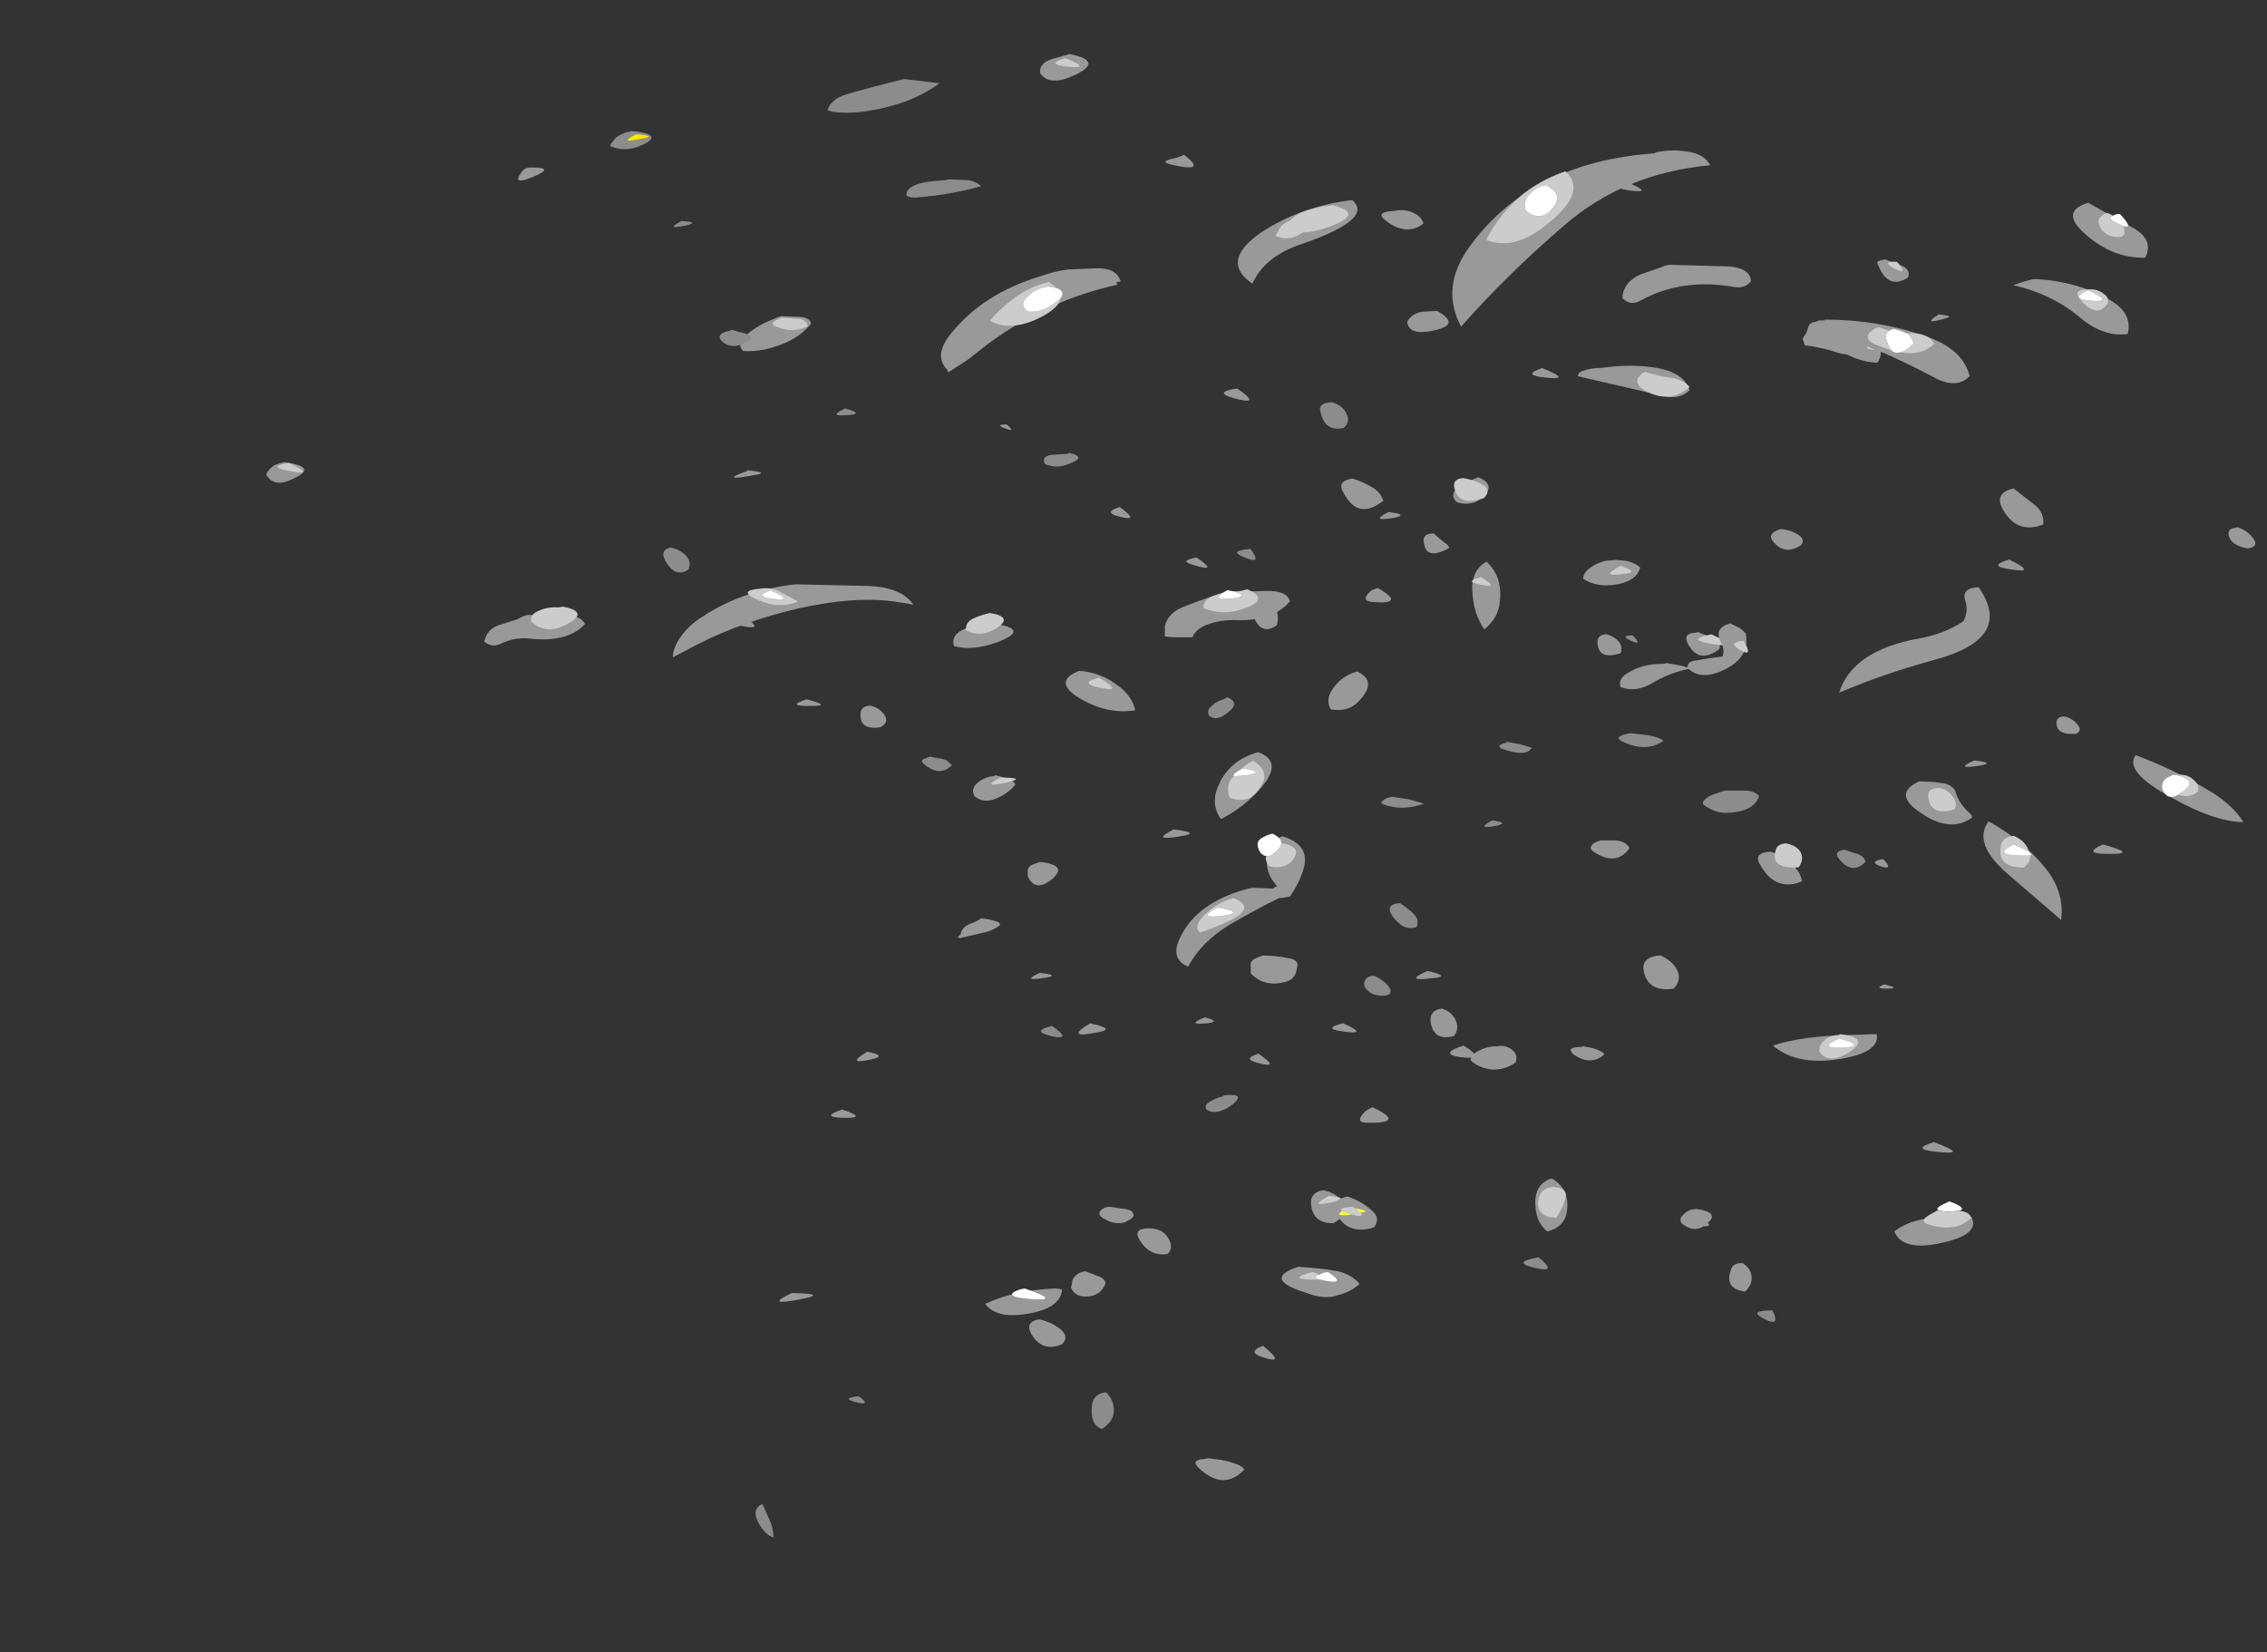 <?xml version="1.0" encoding="UTF-8" standalone="no"?>
<svg xmlns:ffdec="https://www.free-decompiler.com/flash" xmlns:xlink="http://www.w3.org/1999/xlink" ffdec:objectType="frame" height="293.35px" width="402.45px" xmlns="http://www.w3.org/2000/svg">
  <rect width="100%" height="100%" fill="#333333" stroke="none"/>
  <g transform="matrix(1.0, 0.0, 0.0, 1.0, 75.9, 162.75)">
    <use ffdec:characterId="3260" height="64.3" transform="matrix(3.899, -0.002, 0.002, 2.937, -28.699, -153.087)" width="66.55" xlink:href="#shape0"/>
    <use ffdec:characterId="3259" height="76.9" transform="matrix(3.899, -0.002, 0.002, 2.937, 9.956, -139.481)" width="70.1" xlink:href="#shape1"/>
    <use ffdec:characterId="3258" height="85.0" transform="matrix(3.899, -0.002, 0.002, 3.046, 41.731, -148.7)" width="72.5" xlink:href="#shape2"/>
  </g>
  <defs>
    <g id="shape0" transform="matrix(1.0, 0.0, 0.0, 1.0, 1.2, 59.1)">
      <path d="M34.6 -58.8 L35.4 -59.1 Q37.05 -58.65 35.5 -57.75 34.45 -57.15 34.05 -57.95 34.0 -58.55 34.6 -58.8 M40.2 -52.8 Q40.45 -52.9 40.6 -53.0 41.7 -51.9 40.05 -52.4 39.4 -52.6 40.2 -52.8 M10.45 -52.0 Q10.55 -52.2 10.75 -52.25 11.95 -52.3 11.15 -51.8 9.9 -51.05 10.45 -52.0 M21.0 -33.65 Q19.35 -33.25 20.7 -33.9 L20.7 -33.95 Q21.8 -33.8 21.0 -33.65 M20.4 -24.55 Q19.6 -24.85 20.5 -25.15 21.6 -24.2 20.4 -24.55 M23.4 -19.7 Q22.5 -19.7 23.4 -20.1 24.7 -19.65 23.4 -19.7 M60.75 -51.35 Q62.1 -50.6 60.8 -50.85 59.9 -51.05 60.75 -51.35 M51.5 -48.85 Q50.75 -48.05 49.8 -49.0 49.25 -49.55 50.15 -49.6 50.7 -49.75 51.1 -49.45 51.4 -49.25 51.5 -48.85 M56.9 -39.55 Q56.0 -39.7 56.9 -40.1 58.4 -39.3 56.9 -39.55 M49.9 -31.4 Q50.85 -31.25 50.15 -31.05 49.0 -30.8 49.9 -31.4 M54.0 -33.5 Q54.8 -33.05 54.2 -32.3 53.7 -31.7 53.0 -32.0 52.6 -32.55 53.25 -33.05 53.65 -33.35 54.0 -33.5 M63.95 -24.15 L64.65 -23.8 Q65.1 -23.55 64.95 -23.1 64.0 -22.15 63.5 -23.5 63.3 -24.1 63.95 -24.1 L63.95 -24.15 M53.3 0.85 Q54.4 1.75 53.15 1.55 52.15 1.35 53.3 0.85 M26.15 1.2 Q27.05 1.45 26.4 1.65 25.1 2.05 26.15 1.2 M25.0 4.7 Q26.25 5.25 25.0 5.2 24.0 5.15 25.0 4.7 M36.3 -0.5 Q37.55 -0.15 36.6 0.05 35.1 0.45 36.3 -0.5 M-1.15 -33.85 Q-1.05 -34.05 -0.85 -34.25 -0.6 -34.4 -0.35 -34.45 1.25 -34.15 -0.05 -33.4 -0.85 -32.9 -1.2 -33.7 L-1.15 -33.85" fill="#999999" fill-rule="evenodd" stroke="none"/>
      <path d="M35.2 -58.35 Q34.3 -58.5 35.2 -58.85 36.5 -58.15 35.2 -58.35 M54.05 -33.15 Q54.65 -32.8 54.25 -32.25 53.1 -31.7 52.9 -32.85 52.8 -33.4 53.3 -33.45 53.75 -33.35 54.05 -33.15 M64.6 -24.0 Q66.15 -23.05 64.5 -23.45 63.45 -23.7 64.6 -24.0 M-0.15 -34.4 Q1.15 -33.55 -0.25 -33.95 -1.15 -34.2 -0.15 -34.4" fill="#cccccc" fill-rule="evenodd" stroke="none"/>
    </g>
    <g id="shape1" transform="matrix(1.0, 0.0, 0.0, 1.0, 2.8, 62.35)">
      <path d="M4.5 -61.55 Q3.65 -61.0 2.95 -61.45 3.0 -61.6 3.1 -61.75 3.3 -62.15 3.8 -62.3 L3.95 -62.35 Q5.4 -62.15 4.5 -61.55 M6.45 -56.65 Q5.4 -56.35 6.2 -56.9 7.05 -56.85 6.45 -56.65 M43.1 -20.65 Q43.95 -20.5 43.2 -20.3 42.35 -20.1 43.1 -20.65 M14.25 14.15 Q14.85 14.75 14.1 14.5 13.4 14.25 14.25 14.15" fill="#8c8c8c" fill-rule="evenodd" stroke="none"/>
      <path d="M39.25 -50.8 Q39.45 -51.3 39.95 -51.4 L40.6 -51.45 Q41.75 -50.6 40.4 -50.25 39.3 -49.95 39.25 -50.8 M32.2 -53.1 Q30.7 -54.45 32.6 -56.2 34.45 -57.8 36.75 -58.15 37.75 -57.0 34.45 -55.5 32.75 -54.75 32.2 -53.1 M29.5 -36.1 Q28.8 -36.35 29.65 -36.55 30.7 -35.6 29.5 -36.1 M26.15 -39.6 Q27.15 -38.65 26.05 -39.05 25.4 -39.3 26.15 -39.6 M32.7 -33.95 Q33.2 -33.8 33.3 -33.3 33.4 -32.85 33.3 -32.45 32.6 -31.8 32.25 -32.95 32.05 -33.7 32.7 -33.95 M37.6 -34.55 Q37.75 -34.65 37.9 -34.7 39.2 -33.7 37.7 -33.85 37.05 -33.9 37.6 -34.55 M12.1 -50.7 Q11.7 -50.0 10.95 -49.55 9.9 -48.95 9.0 -49.05 8.7 -49.5 9.1 -49.95 9.65 -50.6 10.35 -50.95 10.6 -51.1 10.75 -51.15 L11.65 -51.1 Q12.05 -51.05 12.1 -50.7 M21.0 -44.6 Q21.5 -44.05 20.85 -44.4 20.5 -44.6 21.0 -44.6 M1.8 -32.55 Q1.05 -31.45 -0.6 -31.65 -1.35 -31.8 -2.05 -31.35 -2.45 -31.1 -2.8 -31.5 L-2.75 -31.65 Q-2.6 -32.35 -1.95 -32.55 L-1.6 -32.7 Q-1.45 -32.75 -1.25 -32.85 -1.0 -33.05 -0.8 -33.1 L1.0 -33.05 Q1.6 -33.05 1.8 -32.55 M18.6 -31.2 Q18.45 -31.9 19.1 -32.25 19.7 -32.55 20.45 -32.55 22.15 -32.2 20.5 -31.4 19.4 -30.9 18.6 -31.2 M20.45 -23.4 L20.9 -23.25 21.3 -23.0 21.4 -22.85 Q21.05 -22.25 20.45 -21.95 19.95 -21.7 19.55 -22.1 19.35 -22.5 19.6 -22.85 19.95 -23.3 20.45 -23.35 L20.45 -23.4 M15.25 -26.3 Q14.25 -26.1 14.35 -27.2 14.4 -27.6 14.8 -27.6 15.25 -27.45 15.45 -27.0 15.65 -26.6 15.25 -26.3 M22.3 -18.05 L22.5 -18.15 Q23.9 -17.95 22.95 -17.0 22.25 -16.35 21.95 -17.3 L21.95 -17.65 Q22.0 -17.95 22.3 -18.05 M19.8 -14.75 Q20.2 -14.7 20.55 -14.55 20.65 -14.5 20.7 -14.35 20.4 -14.0 19.85 -13.85 L18.85 -13.55 18.75 -13.6 Q18.85 -13.7 18.9 -13.8 18.95 -14.25 19.4 -14.45 19.6 -14.55 19.8 -14.7 L19.8 -14.75 M22.5 -11.45 Q23.45 -11.3 22.75 -11.15 21.6 -10.9 22.5 -11.45 M25.7 -28.05 Q26.85 -27.3 25.55 -27.6 24.65 -27.8 25.7 -28.05 M30.0 -8.75 Q30.75 -8.5 30.15 -8.4 29.1 -8.25 30.0 -8.75 M32.4 -6.0 Q31.7 -6.25 32.45 -6.55 33.5 -5.6 32.4 -6.0 M40.15 -11.55 Q41.3 -11.2 40.3 -11.1 39.05 -10.9 40.15 -11.55 M60.55 -49.55 Q61.0 -48.95 60.65 -48.3 59.65 -48.35 58.65 -49.3 57.7 -50.2 59.2 -50.5 60.05 -50.3 60.55 -49.55 M62.05 -53.45 Q61.1 -52.65 60.65 -54.35 60.6 -54.45 61.0 -54.55 L61.7 -54.2 Q62.2 -53.95 62.05 -53.45 M48.1 -48.0 Q49.4 -48.25 50.6 -48.0 51.85 -47.7 52.1 -46.65 51.65 -46.05 50.9 -46.3 L47.0 -47.5 47.05 -47.65 Q47.1 -47.75 47.2 -47.8 47.6 -48.0 48.1 -48.0 M57.15 -37.25 Q56.4 -36.65 55.9 -37.5 55.65 -37.9 56.05 -38.15 56.1 -38.2 56.25 -38.25 56.7 -38.2 57.05 -37.9 57.4 -37.6 57.15 -37.25 M48.95 -30.75 Q47.9 -30.3 47.9 -31.45 47.9 -31.85 48.3 -31.9 48.7 -31.75 48.9 -31.4 49.05 -31.1 48.95 -30.75 M51.05 -30.15 L51.5 -30.05 Q51.75 -30.0 51.95 -29.9 L52.0 -29.9 Q52.0 -30.25 52.35 -30.3 52.95 -30.45 53.6 -30.55 53.7 -31.05 53.5 -31.45 53.2 -32.3 53.95 -32.55 L54.4 -32.25 54.65 -31.95 Q54.85 -30.55 53.75 -29.8 52.65 -29.05 52.05 -29.8 51.15 -29.55 50.4 -28.95 49.65 -28.35 48.95 -28.7 48.8 -29.25 49.4 -29.65 50.0 -30.1 50.8 -30.1 50.95 -30.1 51.05 -30.15 M66.65 -36.4 Q67.95 -35.55 66.75 -35.8 65.6 -36.0 66.65 -36.4 M64.2 -22.35 Q64.35 -21.65 64.85 -21.05 64.95 -20.95 64.95 -20.8 63.95 -19.85 62.6 -21.1 61.3 -22.25 62.55 -23.0 L63.25 -22.95 63.75 -22.85 Q64.1 -22.7 64.2 -22.35 M60.8 -17.85 Q60.2 -18.15 60.9 -18.3 61.4 -17.6 60.8 -17.85 M56.85 -17.85 Q57.15 -17.45 57.2 -16.95 56.0 -16.3 55.3 -17.95 54.95 -18.7 55.8 -18.75 56.4 -18.45 56.85 -17.85 M48.15 -6.6 L48.2 -6.5 Q47.6 -5.8 46.85 -6.45 46.35 -6.95 47.2 -6.95 L47.2 -7.0 47.6 -6.9 Q47.9 -6.8 48.15 -6.6 M52.9 3.7 Q53.1 3.9 52.7 3.9 52.25 4.3 51.7 3.7 51.6 3.45 51.75 3.25 52.0 2.85 52.4 2.85 53.45 3.05 52.9 3.7 M36.3 2.65 Q36.4 3.35 35.85 3.7 34.95 3.7 34.85 2.65 34.75 1.85 35.4 1.7 36.2 1.95 36.3 2.65 M25.25 6.95 Q25.6 7.2 25.4 7.55 25.2 8.0 24.8 8.1 24.1 8.25 23.9 7.55 L23.95 7.4 Q23.95 7.2 24.0 7.05 24.2 6.65 24.55 6.6 24.9 6.75 25.25 6.95 M26.75 3.3 Q26.2 4.0 25.45 3.45 24.95 3.1 25.45 2.75 25.55 2.7 25.7 2.7 L26.45 2.85 Q26.8 2.95 26.75 3.3 M11.2 7.9 Q12.85 7.95 11.7 8.25 9.85 8.75 11.2 7.9" fill="#999999" fill-rule="evenodd" stroke="none"/>
      <path d="M4.15 -62.15 Q5.1 -62.05 4.45 -61.9 3.25 -61.55 4.15 -62.15" fill="#ffe700" fill-rule="evenodd" stroke="none"/>
      <path d="M33.9 -56.9 Q34.25 -57.4 34.9 -57.6 35.25 -57.75 35.65 -57.8 L35.85 -57.85 Q37.45 -57.3 35.5 -56.45 34.9 -56.2 34.5 -56.2 33.85 -55.6 33.25 -56.0 L33.4 -56.35 Q33.5 -56.65 33.8 -56.85 L33.9 -56.9 M10.75 -51.05 L11.4 -51.0 Q11.9 -51.0 11.95 -50.55 11.3 -50.1 10.55 -50.5 10.2 -50.65 10.5 -50.9 L10.75 -51.05 M0.8 -33.6 Q2.1 -33.25 0.85 -32.45 0.0 -31.9 -0.65 -32.7 -0.7 -33.15 -0.3 -33.35 0.1 -33.6 0.6 -33.55 L0.8 -33.6 M19.15 -32.15 Q19.1 -32.6 19.45 -32.85 19.85 -33.1 20.25 -33.2 21.35 -32.95 20.5 -32.25 19.8 -31.7 19.15 -32.15 M21.15 -23.0 Q19.7 -22.55 20.7 -23.25 21.85 -23.25 21.15 -23.0 M59.85 -50.5 Q60.35 -50.35 60.65 -49.9 60.9 -49.45 60.8 -49.05 60.05 -49.05 59.45 -49.7 58.9 -50.4 59.85 -50.5 M61.55 -54.4 Q62.15 -53.5 61.35 -54.05 60.85 -54.45 61.55 -54.4 M49.85 -47.55 Q49.95 -47.7 50.1 -47.75 50.7 -47.5 51.25 -47.4 51.8 -47.3 52.1 -46.85 51.25 -45.8 50.1 -46.6 49.5 -47.05 49.85 -47.55 M54.55 -31.5 Q55.0 -30.5 54.45 -30.9 53.75 -31.4 54.55 -31.5 M64.15 -21.3 Q63.0 -20.85 62.95 -22.15 62.95 -22.6 63.5 -22.6 63.9 -22.45 64.1 -22.0 64.3 -21.65 64.15 -21.3 M56.45 -19.25 Q56.95 -19.15 57.15 -18.7 57.3 -18.25 57.05 -17.8 55.75 -17.7 56.0 -18.8 56.05 -19.2 56.45 -19.25 M35.65 2.05 Q36.6 2.15 35.9 2.4 34.6 2.8 35.65 2.05" fill="#cccccc" fill-rule="evenodd" stroke="none"/>
    </g>
    <g id="shape2" transform="matrix(1.0, 0.0, 0.0, 1.0, 5.7, 61.85)">
      <path d="M5.3 -61.85 L6.25 -61.7 6.9 -61.6 Q5.65 -60.4 3.7 -60.0 2.8 -59.8 2.0 -59.95 1.9 -60.0 1.8 -60.05 2.0 -60.7 2.65 -60.95 4.0 -61.45 5.3 -61.85 M24.25 -42.4 Q24.1 -42.95 24.75 -43.0 25.3 -42.8 25.45 -42.25 25.6 -41.85 25.3 -41.5 24.45 -41.25 24.25 -42.4 M38.45 -29.4 Q38.95 -28.75 38.35 -29.1 37.85 -29.4 38.45 -29.4 M8.25 -55.95 Q8.6 -55.85 8.8 -55.6 7.4 -55.1 5.9 -54.95 5.6 -54.9 5.4 -55.05 5.35 -55.85 7.15 -55.95 L7.35 -56.0 8.25 -55.95 M12.75 -40.0 L12.8 -40.05 Q13.7 -39.8 12.65 -39.35 12.2 -39.15 11.7 -39.4 11.5 -39.9 12.1 -39.95 L12.75 -40.0 M20.7 -34.0 Q20.05 -34.35 21.05 -34.45 21.65 -33.45 20.7 -34.0 M2.6 -42.65 Q3.6 -42.3 2.55 -42.25 1.85 -42.2 2.6 -42.65 M19.25 -25.25 Q19.45 -25.55 19.85 -25.7 L20.0 -25.8 Q20.65 -25.45 19.9 -24.8 19.45 -24.4 19.15 -24.75 19.05 -25.05 19.25 -25.25 M7.2 -22.15 L7.45 -21.85 Q6.9 -21.15 6.2 -21.9 5.95 -22.15 6.25 -22.25 L6.45 -22.35 6.65 -22.3 Q6.95 -22.25 7.2 -22.15 M12.0 -6.05 Q11.0 -6.35 12.0 -6.65 12.95 -5.8 12.0 -6.05 M19.05 -1.75 Q18.9 -2.0 19.15 -2.2 19.45 -2.45 19.8 -2.55 L19.8 -2.6 Q20.85 -2.75 20.25 -2.1 19.55 -1.4 19.05 -1.75 M39.85 -23.25 Q39.05 -22.55 38.0 -23.2 37.55 -23.45 38.15 -23.65 L38.35 -23.7 39.0 -23.6 Q39.4 -23.55 39.75 -23.35 L39.85 -23.25 M42.7 -19.05 Q42.15 -19.05 41.65 -19.55 41.65 -19.65 41.65 -19.7 41.85 -20.05 42.3 -20.2 L42.65 -20.35 43.55 -20.35 Q43.95 -20.35 44.2 -20.05 44.0 -19.1 42.7 -19.05 M32.7 -23.15 L32.7 -23.2 33.35 -23.05 33.85 -22.85 Q33.6 -22.3 32.6 -22.75 32.1 -22.95 32.7 -23.15 M27.15 -19.85 Q27.3 -19.95 27.5 -20.0 L28.25 -19.85 28.95 -19.6 Q28.0 -19.15 27.1 -19.55 26.9 -19.65 27.15 -19.85 M28.6 -12.4 Q28.0 -12.15 27.5 -13.05 27.15 -13.75 27.85 -13.8 28.2 -13.5 28.45 -13.2 28.75 -12.85 28.6 -12.4 M26.7 -9.55 Q27.2 -9.25 27.4 -8.8 27.5 -8.4 27.05 -8.4 26.5 -8.4 26.25 -8.9 26.15 -9.2 26.35 -9.45 26.5 -9.6 26.7 -9.55 M47.85 -16.35 Q47.55 -16.8 48.1 -16.9 48.3 -16.8 48.55 -16.7 48.95 -16.6 49.05 -16.2 48.45 -15.4 47.85 -16.35 M44.8 9.95 Q45.2 11.0 44.35 10.4 43.7 9.95 44.8 9.95 M34.1 7.5 Q32.8 7.15 34.15 6.85 35.0 7.75 34.1 7.5 M14.8 15.9 Q14.75 16.45 14.25 16.85 13.75 16.6 13.8 15.65 13.8 14.8 14.45 14.7 14.85 15.2 14.8 15.9 M-1.7 -46.85 Q-1.7 -46.8 -1.7 -46.7 -2.4 -46.0 -2.95 -46.5 -3.4 -47.0 -2.6 -47.2 L-2.6 -47.25 -2.2 -47.1 Q-1.9 -47.05 -1.7 -46.85 M-4.55 -33.25 Q-5.15 -32.75 -5.6 -33.8 -5.85 -34.4 -5.35 -34.55 -4.85 -34.4 -4.6 -34.0 -4.4 -33.65 -4.55 -33.25 M-0.7 23.15 Q-1.1 23.0 -1.4 22.25 -1.7 21.5 -1.2 21.2 L-0.85 22.2 Q-0.7 22.65 -0.7 23.15" fill="#8c8c8c" fill-rule="evenodd" stroke="none"/>
      <path d="M39.5 -57.55 Q40.25 -57.75 40.9 -57.6 41.7 -57.5 42.0 -56.8 38.1 -56.35 35.35 -53.3 32.75 -50.45 30.65 -47.4 29.7 -49.65 31.0 -52.0 33.8 -57.0 39.5 -57.5 L39.5 -57.55 M43.85 -50.05 Q43.6 -49.6 43.1 -49.7 40.7 -50.25 38.8 -48.9 38.35 -48.6 38.0 -49.05 38.0 -49.15 38.0 -49.2 38.1 -50.05 38.85 -50.45 L39.75 -50.85 39.95 -50.95 40.15 -51.0 42.85 -50.9 Q43.8 -50.8 43.85 -50.05 M46.25 -46.5 L46.2 -46.65 46.25 -46.8 Q46.4 -47.05 46.45 -47.35 L46.5 -47.5 46.65 -47.65 46.75 -47.65 46.95 -47.75 47.2 -47.75 47.2 -47.8 Q49.6 -47.8 51.75 -46.85 53.5 -46.1 53.8 -44.5 53.2 -43.7 52.15 -44.45 51.05 -45.2 49.9 -45.85 49.5 -46.0 49.15 -46.25 49.15 -46.1 49.05 -46.05 48.4 -45.55 47.6 -45.95 46.95 -46.2 46.3 -46.3 L46.25 -46.5 M25.3 -37.7 Q24.95 -38.4 25.7 -38.55 26.2 -38.35 26.65 -38.0 27.0 -37.7 27.1 -37.25 25.95 -36.1 25.3 -37.7 M31.8 -33.7 Q32.55 -32.8 32.4 -31.35 32.35 -30.45 31.7 -29.75 31.2 -30.65 31.15 -32.0 31.1 -33.2 31.8 -33.7 M30.05 -34.65 L30.1 -34.5 Q29.05 -33.75 28.95 -34.8 28.85 -35.35 29.4 -35.35 L29.7 -35.0 30.05 -34.65 M38.65 -33.5 L38.8 -33.35 Q38.6 -32.5 37.6 -32.35 36.8 -32.2 36.2 -32.7 36.2 -32.95 36.35 -33.15 36.7 -33.6 37.25 -33.75 L37.7 -33.8 38.1 -33.75 Q38.4 -33.7 38.65 -33.5 M12.8 -50.75 L13.9 -50.8 Q14.95 -50.9 15.15 -50.05 L14.95 -50.0 15.0 -49.85 Q11.9 -49.0 9.15 -46.45 L8.2 -45.5 7.3 -44.75 7.25 -44.9 Q6.6 -45.75 7.45 -47.05 8.9 -49.35 11.5 -50.35 12.15 -50.65 12.8 -50.75 M20.45 -43.8 Q21.65 -42.75 20.25 -43.25 19.35 -43.6 20.45 -43.8 M0.35 -32.4 L3.7 -32.3 Q5.2 -32.2 5.7 -31.2 5.4 -31.3 5.05 -31.35 3.0 -31.8 0.0 -30.85 -2.6 -30.0 -4.65 -28.55 L-5.25 -28.15 Q-5.25 -28.35 -5.2 -28.6 -4.85 -29.8 -3.8 -30.6 -2.95 -31.3 -1.95 -31.75 -0.8 -32.25 0.35 -32.4 M17.15 -29.45 L17.15 -29.95 Q17.3 -30.75 18.05 -31.1 L18.45 -31.3 Q19.3 -31.7 20.0 -32.0 20.85 -31.95 21.7 -32.0 22.7 -32.05 22.85 -31.4 22.1 -30.25 20.45 -30.3 19.7 -30.35 19.0 -30.0 18.55 -29.75 18.4 -29.3 L17.7 -29.3 Q17.4 -29.3 17.15 -29.35 17.15 -29.4 17.15 -29.45 M13.25 -27.35 Q14.25 -27.25 15.0 -26.5 15.65 -25.9 15.8 -25.05 14.6 -24.8 13.4 -25.65 11.95 -26.7 13.25 -27.35 M17.85 -17.7 Q16.45 -17.4 17.55 -18.1 18.85 -17.9 17.85 -17.7 M19.6 -20.7 Q20.1 -22.15 21.4 -22.6 22.7 -22.0 21.25 -20.15 20.6 -19.3 19.7 -18.7 19.2 -19.6 19.6 -20.7 M21.8 -16.5 Q21.85 -17.4 22.5 -17.7 23.8 -17.2 23.45 -15.75 23.25 -14.95 22.85 -14.2 22.55 -14.1 22.35 -14.1 21.3 -13.45 20.1 -12.55 18.8 -11.55 18.2 -10.1 17.45 -10.5 17.75 -11.55 18.35 -13.45 20.2 -14.35 20.7 -14.6 21.15 -14.7 L22.05 -14.65 22.25 -14.8 Q21.7 -15.55 21.8 -16.5 M22.75 -10.6 Q23.3 -10.5 23.15 -10.0 23.1 -9.35 22.6 -9.2 21.7 -8.9 21.1 -9.65 21.05 -9.7 21.05 -9.75 L21.05 -10.1 Q21.0 -10.45 21.3 -10.6 L21.6 -10.75 Q22.2 -10.75 22.75 -10.6 M36.7 -17.3 Q36.85 -17.4 37.0 -17.45 L37.65 -17.45 Q38.15 -17.4 38.3 -17.0 37.7 -15.9 36.65 -16.8 36.4 -17.05 36.7 -17.3 M25.9 -27.3 Q26.85 -26.75 26.0 -25.6 25.5 -24.9 24.7 -25.1 24.45 -25.7 24.8 -26.3 25.2 -27.05 25.9 -27.3 M26.25 -1.65 Q26.45 -1.85 26.6 -1.9 28.15 -0.95 26.35 -1.0 25.75 -1.0 26.25 -1.65 M25.25 -6.8 Q26.55 -6.05 25.1 -6.35 24.35 -6.5 25.25 -6.8 M32.95 -5.25 Q33.25 -4.9 33.1 -4.5 32.6 -4.05 32.0 -4.1 31.4 -4.2 31.05 -4.65 31.1 -5.0 31.45 -5.2 31.8 -5.45 32.25 -5.45 32.65 -5.55 32.95 -5.25 M29.25 -6.8 Q29.15 -7.55 29.75 -7.65 30.25 -7.45 30.4 -6.9 30.55 -6.45 30.3 -6.05 29.4 -5.75 29.25 -6.8 M39.7 -10.75 Q40.3 -10.4 40.5 -9.8 40.65 -9.25 40.3 -8.8 39.15 -8.6 38.95 -9.8 38.8 -10.65 39.7 -10.75 M44.85 -5.5 Q46.2 -6.05 48.35 -6.1 L49.55 -6.15 Q49.7 -5.15 48.1 -4.75 46.05 -4.25 44.9 -5.4 44.85 -5.45 44.85 -5.5 M61.3 -53.1 Q62.2 -52.4 61.8 -51.4 60.3 -51.35 59.05 -52.8 57.9 -54.1 59.2 -54.6 60.25 -53.85 61.3 -53.1 M61.0 -46.95 Q59.85 -46.75 58.75 -48.0 57.5 -49.3 55.8 -49.8 56.0 -49.9 56.25 -50.0 L56.7 -50.15 56.9 -50.15 Q58.7 -50.0 60.1 -49.0 61.25 -48.2 61.0 -46.95 M52.65 -47.85 Q51.6 -47.45 52.4 -48.1 53.2 -48.0 52.65 -47.85 M56.8 -36.95 Q57.2 -36.5 57.15 -35.85 55.95 -35.25 55.3 -36.75 54.9 -37.7 55.8 -37.95 L56.8 -36.95 M54.2 -32.2 Q55.85 -29.2 52.15 -27.95 49.75 -27.1 47.85 -26.05 48.45 -28.5 51.45 -29.2 52.6 -29.45 53.5 -30.2 53.75 -30.75 53.6 -31.4 53.4 -32.15 54.2 -32.2 M65.95 -35.7 Q66.45 -35.5 66.7 -35.05 67.0 -34.55 66.45 -34.45 65.75 -34.6 65.6 -35.15 65.5 -35.65 65.95 -35.65 L65.95 -35.7 M58.75 -24.1 Q58.9 -23.85 58.65 -23.65 57.7 -23.55 57.75 -24.35 57.8 -24.7 58.15 -24.65 58.55 -24.5 58.75 -24.1 M59.85 -17.2 Q61.55 -16.6 60.05 -16.65 58.9 -16.65 59.85 -17.2 M66.25 -18.5 Q64.95 -18.5 62.95 -19.95 60.8 -21.45 61.35 -22.4 63.05 -21.6 64.6 -20.4 65.75 -19.55 66.25 -18.5 M54.0 -22.1 Q55.0 -21.95 54.25 -21.8 53.05 -21.55 54.0 -22.1 M54.65 -18.55 Q56.35 -17.35 57.4 -15.55 58.1 -14.25 57.95 -12.8 L55.55 -15.45 Q53.9 -17.25 54.65 -18.55 M49.9 -9.05 Q50.7 -8.8 50.0 -8.8 49.4 -8.8 49.9 -9.05 M53.85 4.5 Q54.3 5.55 52.4 6.05 50.7 6.5 50.35 5.35 51.2 4.5 52.85 4.5 L53.85 4.5 M52.2 0.7 Q51.1 0.55 52.15 0.15 53.85 0.95 52.2 0.7 M35.45 4.05 Q35.4 5.05 34.55 5.35 34.0 4.8 34.0 3.65 34.0 2.55 34.75 2.25 35.55 2.85 35.45 4.05 M43.55 8.85 Q42.6 8.7 42.9 7.6 43.0 7.15 43.45 7.2 43.85 7.55 43.85 8.05 43.85 8.5 43.55 8.85 M25.45 3.3 Q26.05 3.55 26.5 4.05 27.0 4.55 26.65 5.1 25.55 5.55 25.0 4.45 24.55 3.55 25.45 3.3 M25.0 9.05 Q24.5 9.3 23.75 9.0 L23.65 8.95 23.3 8.8 Q21.65 8.05 23.2 7.4 24.1 7.45 25.0 7.65 25.65 7.85 26.0 8.4 25.55 8.9 25.0 9.05 M17.3 5.75 Q17.55 6.3 17.25 6.65 16.4 6.8 15.95 5.75 15.7 5.15 16.4 5.15 17.05 5.15 17.3 5.75 M12.45 11.9 Q11.55 12.4 11.05 11.3 10.75 10.6 11.4 10.45 11.95 10.6 12.35 11.0 12.8 11.45 12.45 11.9 M12.45 8.7 Q12.4 9.85 10.75 10.15 9.45 10.4 8.95 9.55 10.25 8.75 12.15 8.65 L12.45 8.7 M21.6 12.0 Q22.7 13.15 21.55 12.65 20.85 12.35 21.6 12.0 M18.65 19.1 Q18.3 18.65 18.9 18.6 L19.1 18.55 19.7 18.65 Q20.1 18.75 20.5 18.95 20.65 19.05 20.75 19.2 19.8 20.5 18.65 19.1" fill="#999999" fill-rule="evenodd" stroke="none"/>
      <path d="M62.7 -21.0 Q62.75 -21.1 62.9 -21.15 L62.8 -21.1 62.7 -21.0 M25.65 4.35 Q24.8 4.5 25.2 4.15 25.25 4.2 25.45 4.25 L25.65 4.35 M25.8 4.0 Q26.6 4.15 26.05 4.25 L25.8 4.0" fill="#ffff33" fill-rule="evenodd" stroke="none"/>
      <path d="M33.8 -55.15 Q34.1 -55.55 34.5 -55.65 35.4 -55.1 34.75 -54.2 34.25 -53.5 33.6 -54.15 33.45 -54.75 33.8 -55.15 M12.4 -49.05 Q12.3 -48.9 12.05 -48.7 11.5 -48.2 10.9 -48.3 10.5 -48.75 10.95 -49.2 11.2 -49.55 11.65 -49.7 L11.85 -49.75 Q12.1 -49.7 12.25 -49.65 12.65 -49.45 12.4 -49.05 M20.35 -31.95 Q21.05 -31.65 20.1 -31.55 19.3 -31.45 19.75 -31.85 L20.0 -32.05 20.35 -31.95 M20.3 -21.2 Q20.2 -21.3 20.55 -21.55 L20.7 -21.65 Q21.8 -21.45 20.85 -21.25 L20.3 -21.2 M22.45 -17.3 Q22.45 -17.05 22.1 -16.7 21.9 -16.5 21.75 -16.55 21.5 -16.6 21.4 -17.0 21.3 -17.35 21.5 -17.55 21.8 -17.8 22.05 -17.85 22.45 -17.6 22.45 -17.3 M19.55 -13.55 Q20.9 -13.25 19.7 -13.05 18.55 -12.9 19.55 -13.55 M60.8 -53.25 L60.55 -53.4 Q60.0 -53.7 60.35 -53.85 60.45 -53.95 60.65 -53.95 61.3 -53.05 60.8 -53.25 M59.2 -49.5 Q60.45 -48.75 59.3 -48.9 58.3 -49.0 59.2 -49.5 M50.15 -47.15 Q50.2 -47.2 50.35 -47.25 50.7 -47.15 50.9 -47.0 L50.95 -47.0 Q51.2 -46.75 51.25 -46.4 50.9 -45.95 50.65 -45.9 50.4 -45.8 50.25 -46.0 50.1 -46.2 50.0 -46.7 49.95 -47.0 50.15 -47.15 M63.3 -20.1 Q62.75 -19.7 62.55 -20.5 62.55 -20.7 62.6 -20.85 62.65 -20.95 62.7 -21.0 L62.8 -21.1 62.9 -21.15 63.05 -21.25 63.15 -21.25 Q64.3 -20.95 63.4 -20.2 L63.3 -20.1 M56.5 -16.75 Q56.65 -16.6 56.55 -16.55 L56.05 -16.55 Q54.8 -16.6 55.8 -17.2 56.35 -16.9 56.5 -16.75 M47.85 -5.9 Q49.1 -5.45 48.0 -5.35 46.8 -5.3 47.85 -5.9 M53.3 4.15 L52.85 4.2 Q52.5 4.2 52.35 4.1 52.15 4.0 52.85 3.6 53.7 4.0 53.3 4.15 M24.2 7.85 Q24.3 7.75 24.55 7.7 25.45 8.45 24.4 8.2 L24.25 8.15 Q23.75 8.0 24.2 7.85 M10.75 8.65 Q12.55 9.45 10.9 9.25 9.65 9.1 10.55 8.7 L10.75 8.65 M-0.7 -31.55 Q-1.6 -31.7 -0.8 -32.05 0.35 -31.4 -0.7 -31.55" fill="#ffffff" fill-rule="evenodd" stroke="none"/>
      <path d="M33.35 -55.0 Q34.25 -55.95 35.4 -56.45 36.5 -55.2 34.35 -53.15 33.0 -51.85 31.8 -52.45 32.3 -53.8 33.35 -55.0 M33.8 -55.15 Q33.45 -54.75 33.6 -54.15 34.25 -53.5 34.75 -54.2 35.4 -55.1 34.5 -55.65 34.1 -55.55 33.8 -55.15 M31.55 -32.8 Q32.5 -32.05 31.4 -32.4 30.8 -32.55 31.55 -32.8 M37.9 -33.45 Q38.75 -33.1 38.15 -33.0 36.85 -32.75 37.9 -33.45 M12.25 -49.65 Q12.1 -49.7 11.85 -49.75 L11.65 -49.7 Q11.2 -49.55 10.95 -49.2 10.5 -48.75 10.9 -48.3 11.5 -48.2 12.05 -48.7 12.3 -48.9 12.4 -49.05 12.35 -48.45 11.25 -47.8 10.05 -47.15 9.2 -47.75 9.7 -48.55 10.5 -49.25 11.15 -49.8 11.85 -50.0 L11.85 -50.05 12.25 -49.65 M20.35 -31.95 Q20.65 -32.0 20.9 -32.1 22.0 -31.5 20.7 -30.95 19.8 -30.55 18.9 -31.0 18.9 -31.65 19.75 -31.85 19.3 -31.45 20.1 -31.55 21.05 -31.65 20.35 -31.95 M20.55 -21.55 Q20.85 -21.9 21.15 -22.1 22.05 -21.45 21.4 -20.4 20.95 -19.55 20.1 -19.95 19.9 -20.6 20.2 -21.1 L20.3 -21.2 20.85 -21.25 Q21.8 -21.45 20.7 -21.65 L20.55 -21.55 M14.15 -26.95 Q15.4 -26.0 14.05 -26.4 13.25 -26.65 14.15 -26.95 M21.75 -16.55 Q21.9 -16.5 22.1 -16.7 22.45 -17.05 22.45 -17.3 23.45 -17.1 22.95 -16.3 22.6 -15.75 21.9 -15.95 21.7 -16.25 21.75 -16.55 M19.55 -13.55 Q18.55 -12.9 19.7 -13.05 20.9 -13.25 19.55 -13.55 M18.75 -12.1 Q18.45 -12.35 18.8 -12.9 19.35 -13.75 20.25 -14.1 21.3 -13.6 20.2 -12.85 19.5 -12.4 18.75 -12.1 M60.8 -53.25 L60.85 -53.05 Q60.95 -52.45 60.25 -52.65 59.8 -52.85 59.7 -53.35 59.6 -53.7 59.9 -53.9 59.95 -54.0 60.1 -54.0 L60.35 -53.85 Q60.0 -53.7 60.55 -53.4 L60.8 -53.25 M59.2 -49.5 Q58.3 -49.0 59.3 -48.9 60.45 -48.75 59.2 -49.5 M58.85 -48.95 Q58.45 -49.55 59.2 -49.55 59.6 -49.6 59.9 -49.3 60.15 -49.1 60.1 -48.75 59.6 -47.8 58.85 -48.95 M50.9 -47.0 L51.25 -47.0 Q51.95 -46.95 52.2 -46.4 51.6 -45.65 50.65 -45.9 50.9 -45.95 51.25 -46.4 51.2 -46.75 50.95 -47.0 L50.9 -47.0 M50.25 -46.0 Q49.9 -46.15 49.5 -46.35 48.85 -46.75 49.45 -47.25 49.55 -47.3 49.65 -47.35 49.9 -47.25 50.15 -47.15 49.95 -47.0 50.0 -46.7 50.1 -46.2 50.25 -46.0 M63.15 -21.25 L63.25 -21.25 Q63.7 -21.3 63.95 -21.0 64.25 -20.7 64.2 -20.3 63.8 -19.85 63.3 -20.1 L63.4 -20.2 Q64.3 -20.95 63.15 -21.25 M56.55 -16.55 Q56.55 -16.15 56.25 -15.85 55.05 -15.85 55.2 -17.05 55.25 -17.65 55.8 -17.7 56.35 -17.4 56.5 -16.75 56.35 -16.9 55.8 -17.2 54.8 -16.6 56.05 -16.55 L56.55 -16.55 M48.3 -5.1 Q47.4 -4.35 46.95 -5.1 46.9 -5.45 47.1 -5.7 47.4 -6.1 47.85 -6.1 L47.85 -6.15 Q49.3 -5.95 48.3 -5.1 M47.85 -5.9 Q46.8 -5.3 48.0 -5.35 49.1 -5.45 47.85 -5.9 M53.3 4.15 Q53.75 4.2 53.85 4.55 53.2 5.4 52.05 5.0 51.35 4.8 52.0 4.35 L52.35 4.1 Q52.5 4.2 52.85 4.2 L53.3 4.15 M35.35 3.5 Q35.2 4.1 34.95 4.55 34.0 4.5 34.15 3.45 34.25 2.85 34.75 2.75 35.55 2.75 35.35 3.5 M26.05 4.25 Q26.25 4.55 25.65 4.35 L25.45 4.25 Q25.25 4.2 25.2 4.15 25.0 3.95 25.7 3.9 L25.8 4.0 26.05 4.25 M24.25 8.15 L23.85 8.15 Q22.65 8.1 23.85 7.7 L24.2 7.85 Q23.75 8.0 24.25 8.15 M-1.25 -32.15 Q-0.75 -32.25 -0.35 -31.95 L0.45 -31.4 Q-0.5 -30.9 -1.55 -31.6 -2.25 -32.05 -1.25 -32.15 M-0.7 -31.55 Q0.35 -31.4 -0.8 -32.05 -1.6 -31.7 -0.7 -31.55" fill="#cccccc" fill-rule="evenodd" stroke="none"/>
    </g>
  </defs>
</svg>
